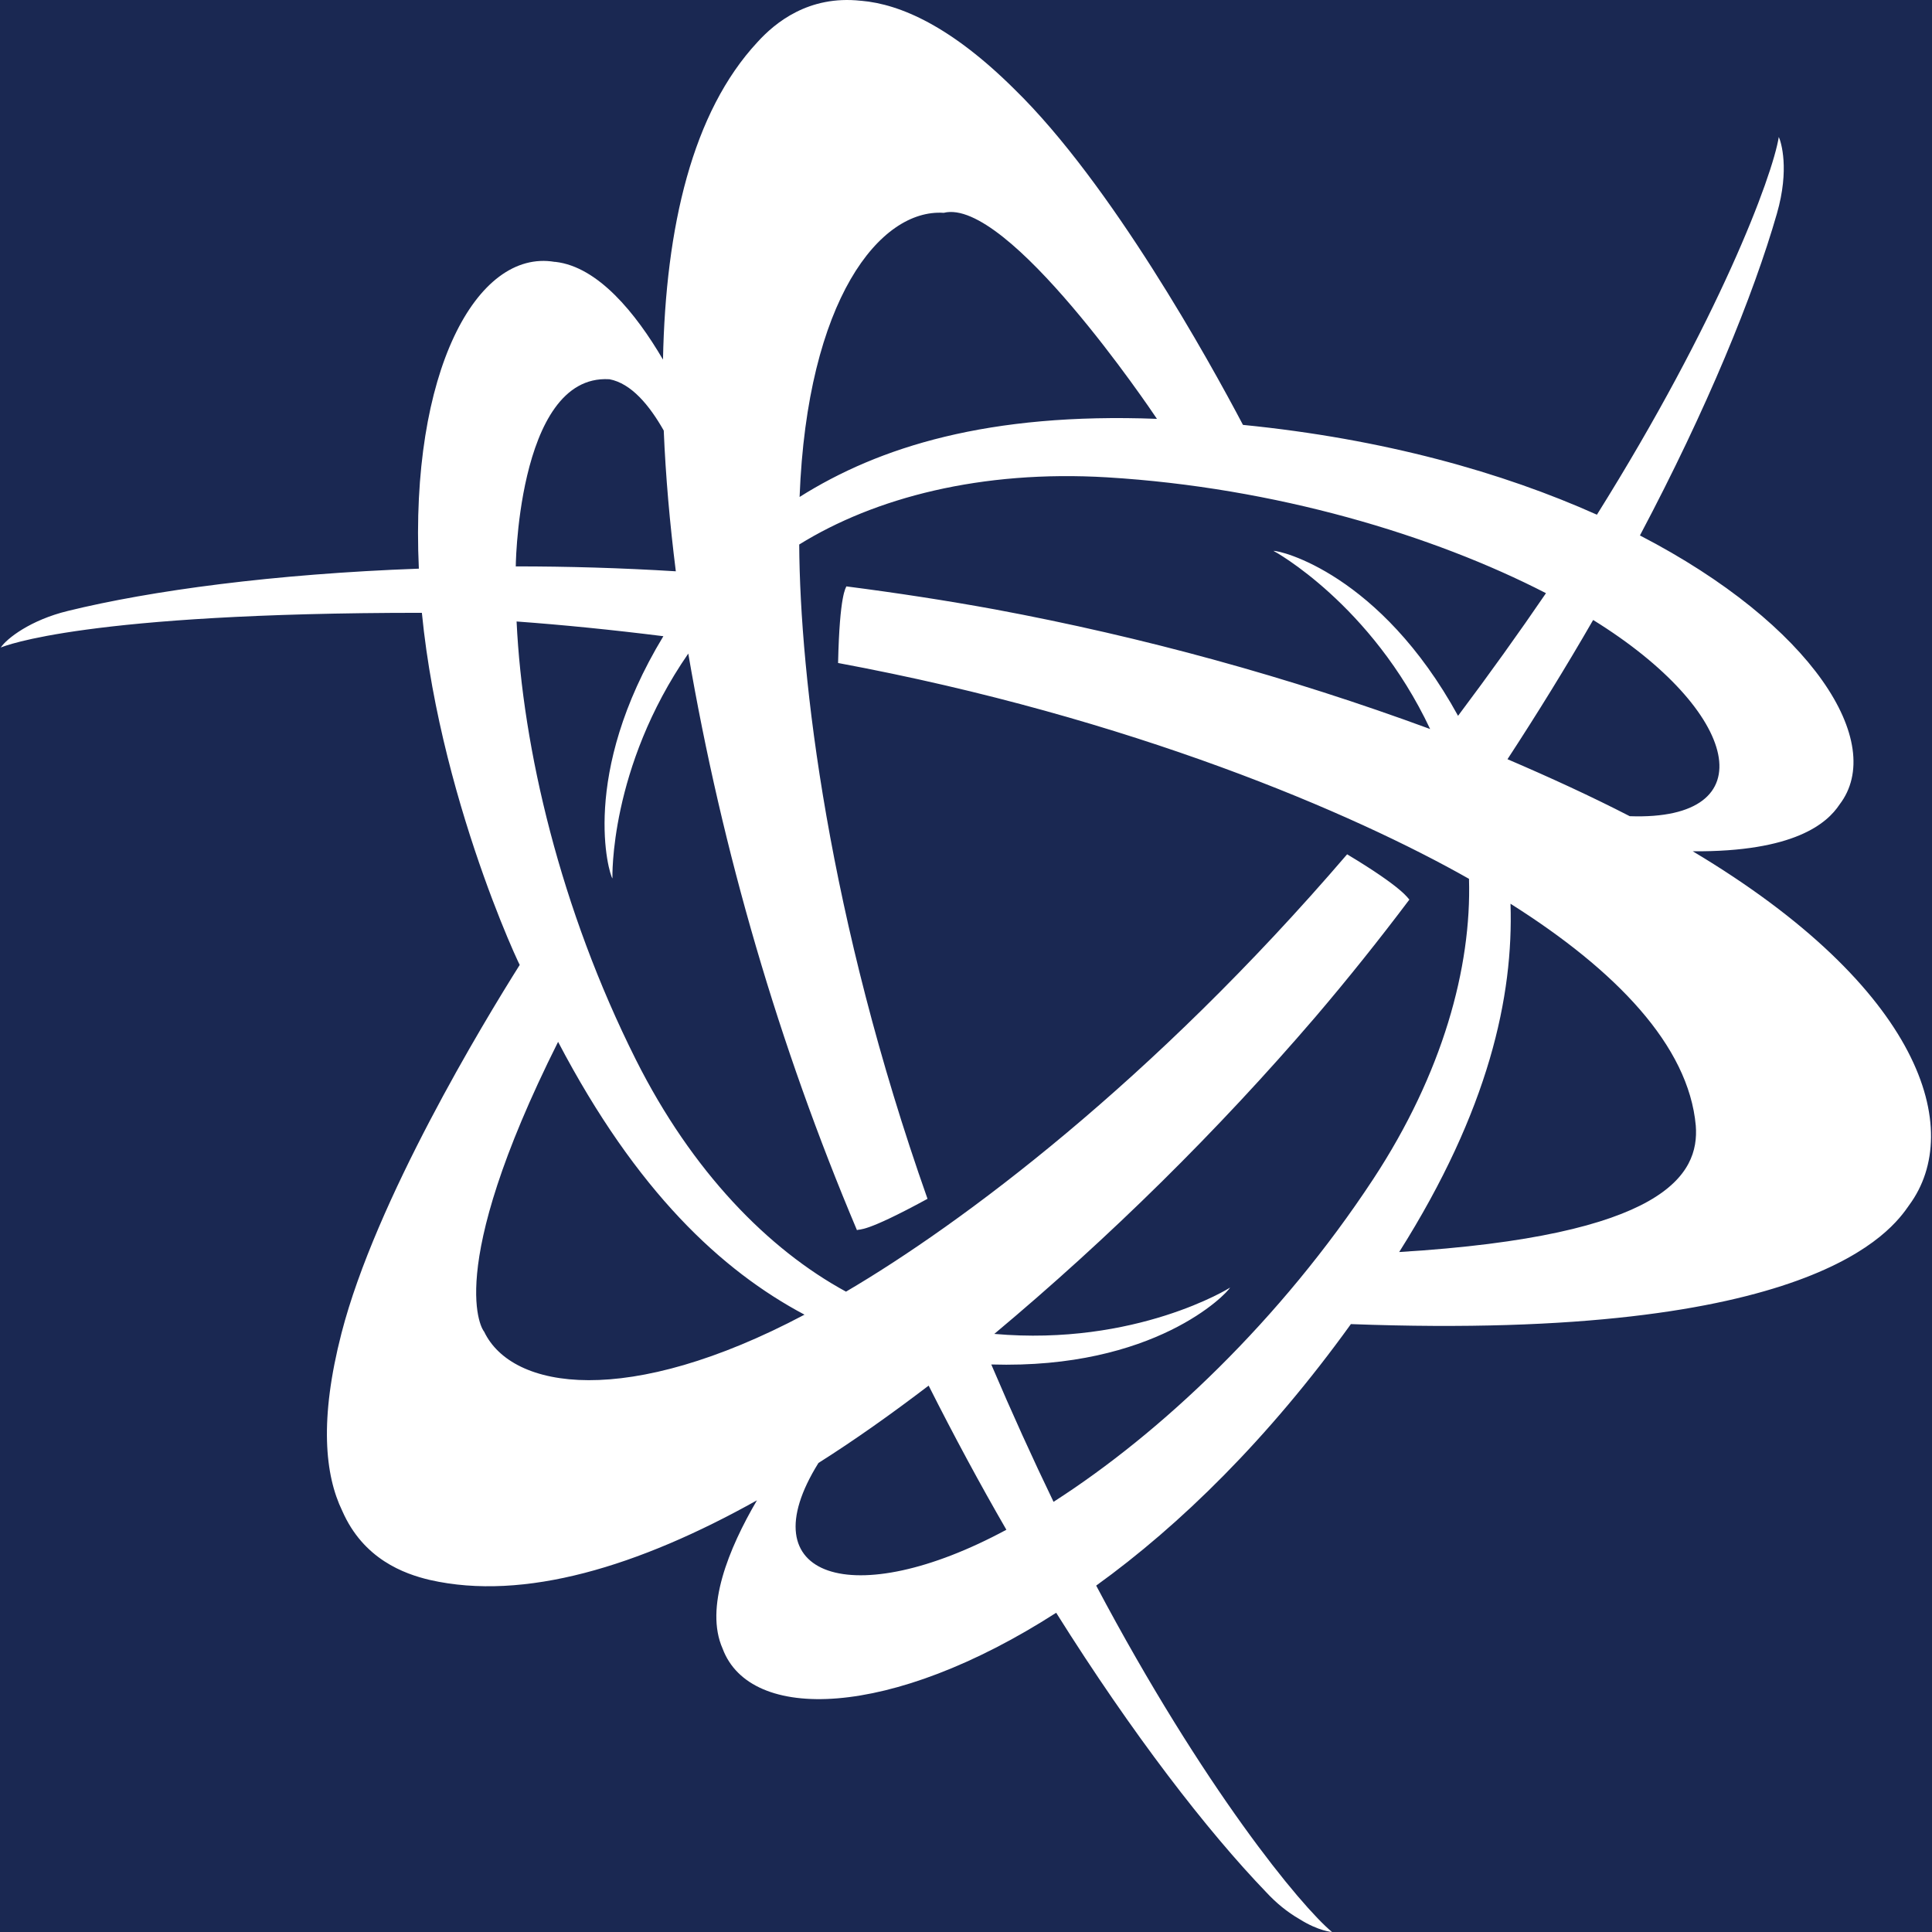 <?xml version="1.0" encoding="utf-8"?>
<!-- Generator: Adobe Illustrator 24.0.0, SVG Export Plug-In . SVG Version: 6.00 Build 0)  -->
<svg version="1.1" xmlns="http://www.w3.org/2000/svg" xmlns:xlink="http://www.w3.org/1999/xlink" x="0px" y="0px"
	 viewBox="0 0 512 512" style="enable-background:new 0 0 512 512;" xml:space="preserve">
<style type="text/css">
	.st0{fill:#1A2852;}
	.st1{fill:#FFFFFF;}
</style>
<g id="Layer_2">
	<rect x="0" class="st0" width="512" height="512"/>
</g>
<g id="Layer_1">
	<path class="st1" d="M448.6,225.6c26.9,0.2,35.6-7.4,38.9-12.4c12.5-16.3-7.1-47.6-52.9-71.3c17.8-33.6,30.1-63.7,36.3-85.3
		c3.4-11.8,1.1-19,0.5-20.3c-1.7,10.5-15.9,48.5-48.2,100.1c-25-11.2-56.5-20.1-93.8-23.8c-8.9-16.9-34.9-63.9-60.5-88.9
		C252.2,7.1,238.7,1.1,228.2,0.2h-0.1c-13.8-1.5-22.7,5.8-27.4,11c-17.2,18.5-24.3,48.9-25,84.1c-7.2-12.3-17.2-24.6-28.5-25.9h-0.2
		c-20.7-3.5-38.4,29.2-36,81.3c-38.4,1.4-71,5.8-93,11.2c-9.9,2.4-16.2,7.3-17.8,9.7c1-0.4,22.4-9.2,111.6-9.2
		c5.2,53,29.8,101.8,26,93.2c-9.7,15.4-38.2,62.4-47.3,97.7c-5.9,22.9-4.4,37.6,0.2,47.1c5.6,12.8,16.4,16.7,23.2,18.3
		c25,5.7,55.4-3.6,86.7-21.1c-7.5,12.8-13.9,28.5-9.1,39.3c7.3,19.6,44.5,18.7,88.4-9.5c20.2,32.2,40.1,57.9,55.7,74.1
		c2.6,2.8,5.5,5.2,8.8,7.1c5.1,3.2,8.6,3.4,8.6,3.4c-8.2-6.8-34-38-62.5-91.8c22.2-16,45.6-38.9,67.5-69.3
		c122.8,4.6,143.3-24.8,148-31.6C520.6,299.4,509.4,261.9,448.6,225.6L448.6,225.6z M370.8,331.8c23.8-37.7,30.3-67.8,29.5-92.3
		c27.9,17.6,47.2,37.6,49.1,58.8C450.4,311.3,441.2,327.5,370.8,331.8z M216.9,387.7c9.8-6.2,19.5-13.1,29.2-20.5
		c6.7,13.3,13.6,26.1,20.6,38.2C226.1,427.3,197.9,418.2,216.9,387.7L216.9,387.7z M431.9,216.3c-10.3-5.3-21.2-10.3-32.4-15.1
		c7.9-12.1,15.5-24.4,22.7-36.9C461.3,188.5,468.2,217.6,431.9,216.3L431.9,216.3z M279.2,398c-5.5-11.4-11-23.5-16.5-36.4
		c43.3,1.3,62.4-18.7,63.3-20.4c0,0.1-25,15.6-62.5,12.3c30.6-25.6,59.1-53.7,85.1-84c8.7-10.2,17-20.6,24.9-31.1
		c-0.4-0.3-1.5-3-16.5-12c-51.7,60.3-102.3,98-132.8,115.9c-20.6-11.2-40.8-31.8-55.7-61.5c-20-39.9-30-82.4-31.6-116.1
		c12.3,0.9,25.3,2.2,38.9,3.9c-22.3,36.8-14.4,63-13.5,64.2c0-0.1-0.9-29.2,20.1-59.6c9,52.5,24,103.8,44.7,152.8
		c0.9-0.4,1.8,0.9,18.7-8.3c-26.3-74.5-33.8-138.2-34-173.4c20-12.4,48.2-19.8,81.6-17.8c44.6,2.7,86.4,15.3,116.3,30.7
		c-7.1,10.4-14.9,21.3-23.3,32.5c-20.7-37.7-47.3-43.9-48.9-43.7c0.1,0,25.9,14.1,41.5,47.2c-37.5-13.8-76.1-24.4-115.3-31.7
		c-13.1-2.4-26.2-4.4-39.4-6.1c-0.1,0.4-1.8,1.9-2.2,20.3c77.9,14.5,136.7,39.9,167.2,57.2c0.7,23.5-7,51.6-25.4,79.6
		C339.3,349.9,307.6,379.8,279.2,398z M306.6,111c-44.6-1.7-73.6,7.4-94.7,20.7c2-52.3,21.3-76.4,38.2-75.3
		C267,52.2,305,108.6,306.6,111z M175.9,114.1c0.5,12.1,1.6,24.6,3.2,37.3c-14.6-0.9-28.7-1.3-42.4-1.3c-0.1,3.2-0.1-51,24.7-49.6
		h0.1C167.3,101.6,172.1,107.4,175.9,114.1L175.9,114.1z M147.9,276.1c20.8,39.7,43.3,60.6,65.3,72.3c-46.8,24.8-77.5,20-84.9,4.5
		C128,352.7,117.1,337.6,147.9,276.1L147.9,276.1z"/>
</g>
</svg>
